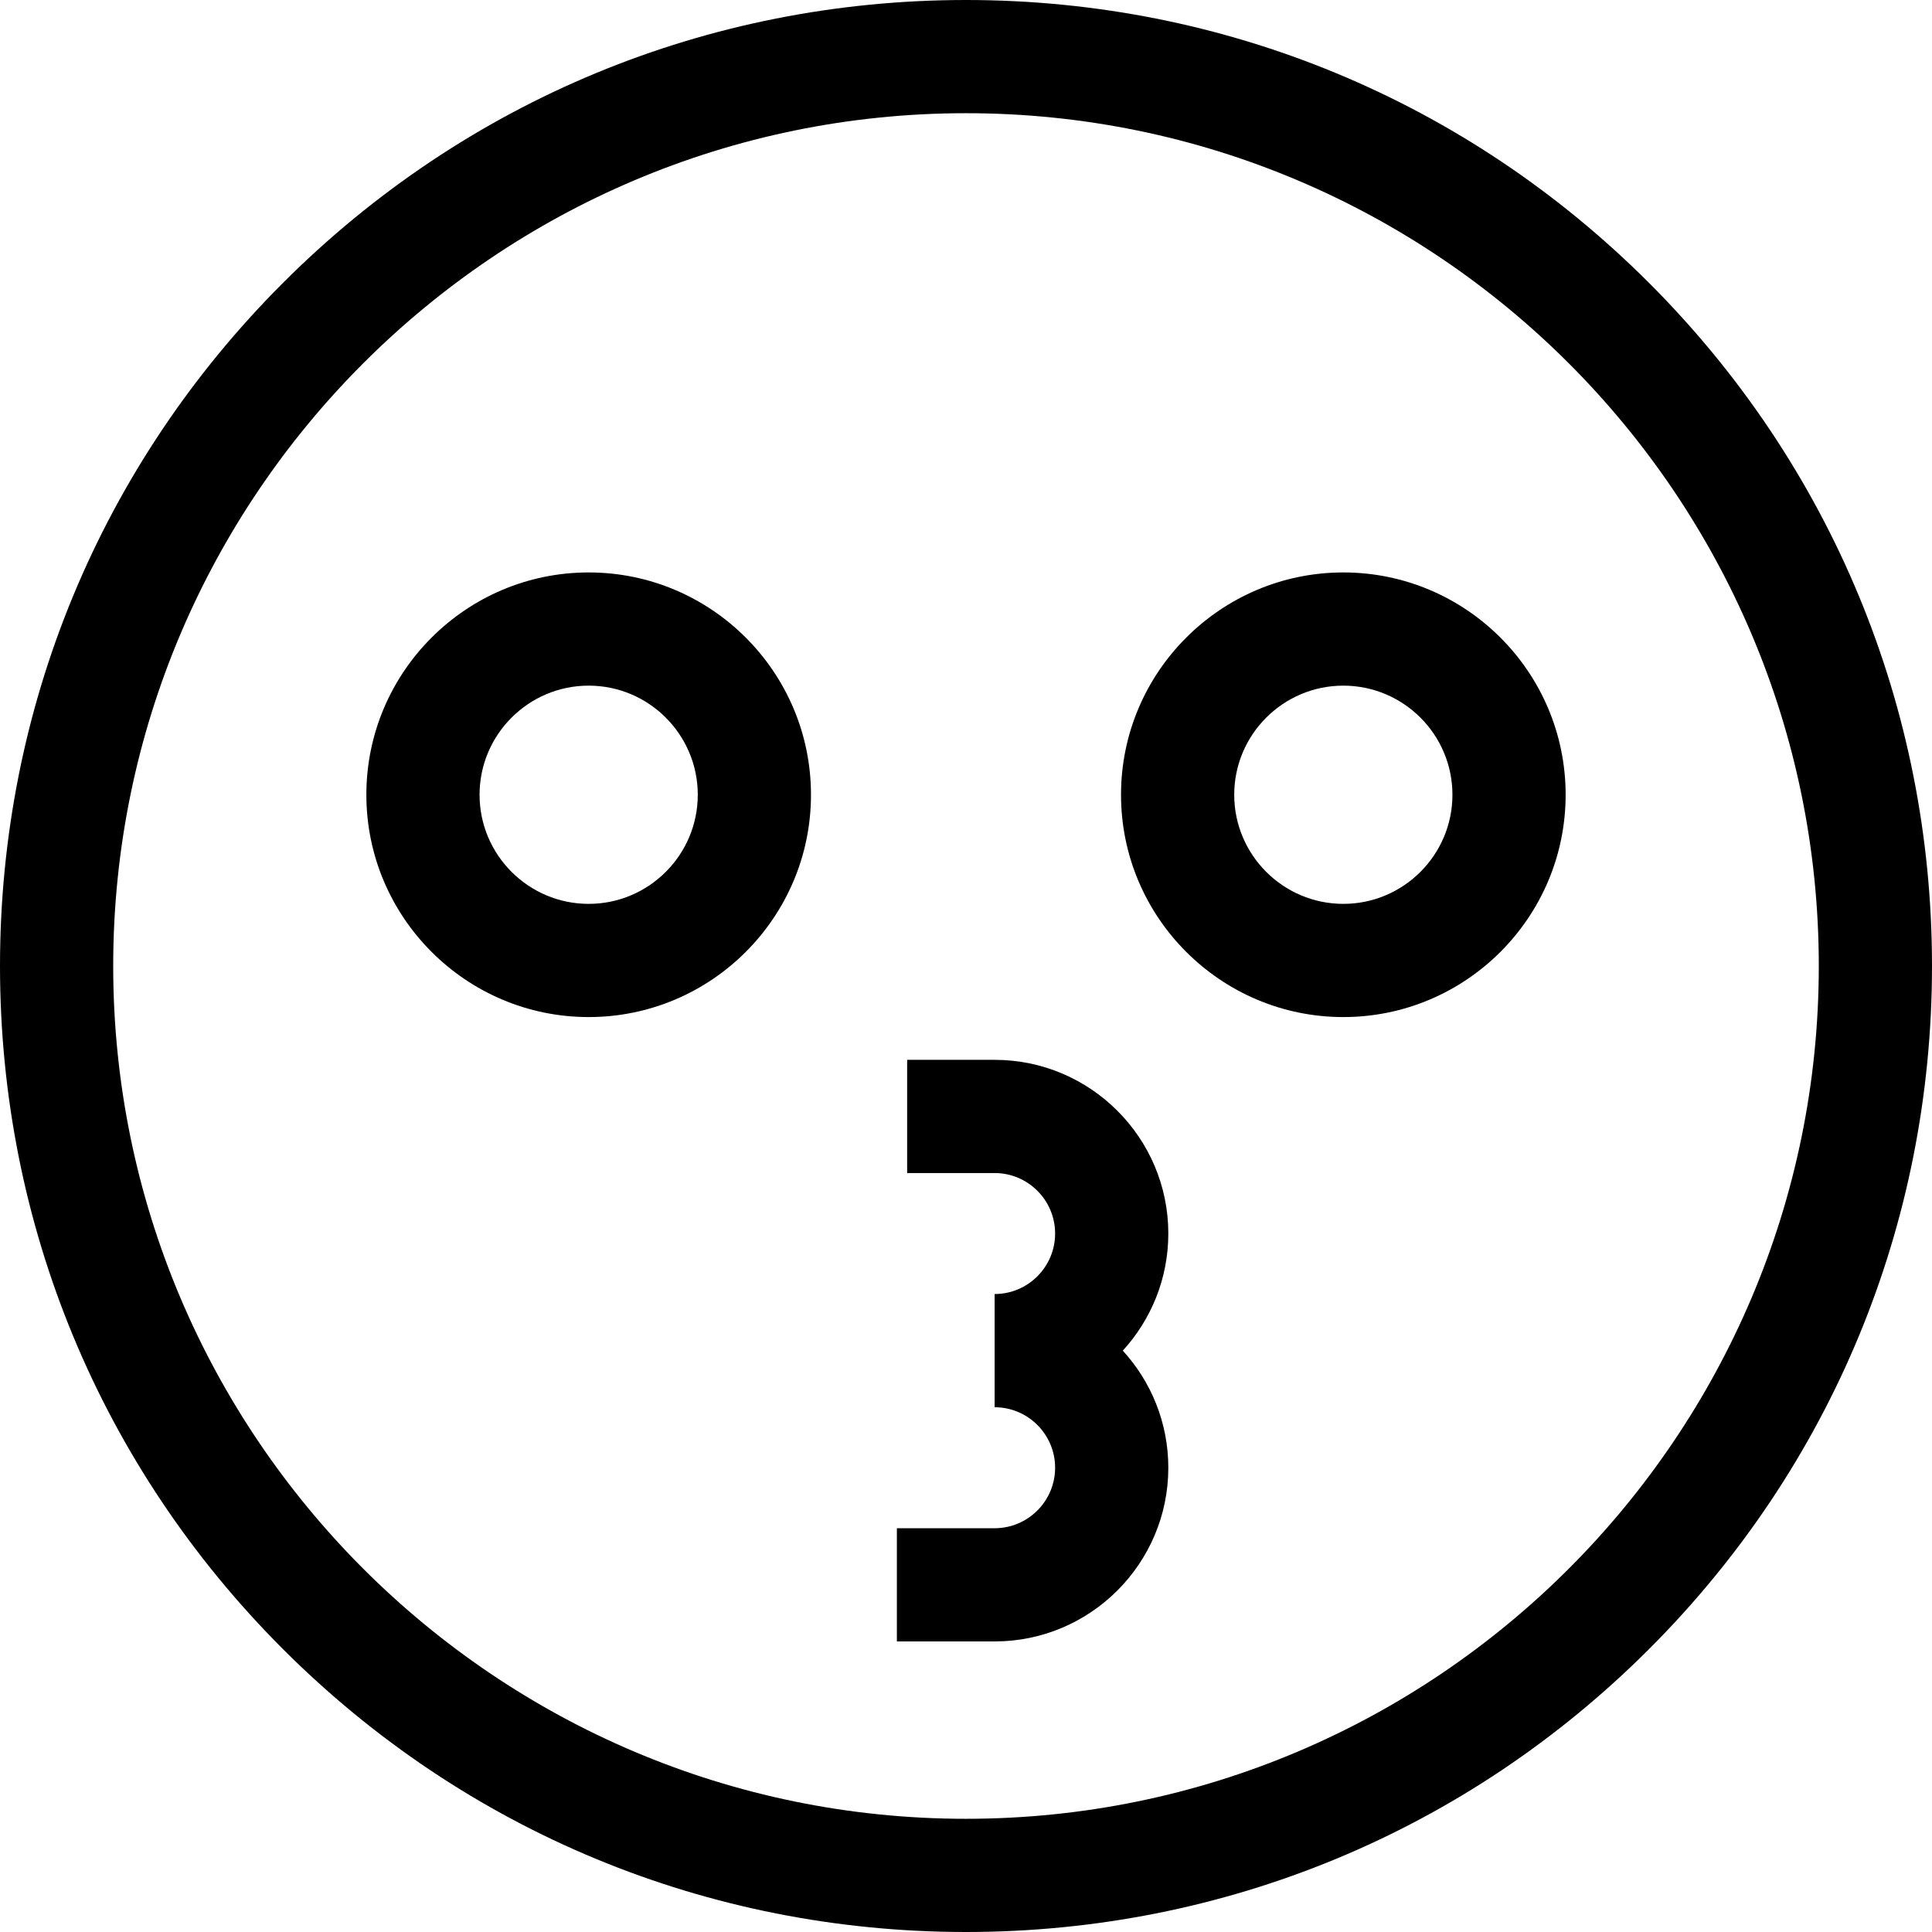 <svg id="Capa_1" enable-background="new 0 0 512 512" height="512" viewBox="0 0 512 512" width="512" xmlns="http://www.w3.org/2000/svg"><g><path d="m437.02 74.98c-48.353-48.351-112.64-74.98-181.02-74.98s-132.667 26.629-181.02 74.98c-48.351 48.353-74.98 112.64-74.98 181.02s26.629 132.667 74.98 181.02c48.353 48.351 112.64 74.98 181.02 74.98s132.667-26.629 181.02-74.98c48.351-48.353 74.98-112.64 74.98-181.02s-26.629-132.667-74.98-181.02zm-181.02 407.02c-124.617 0-226-101.383-226-226s101.383-226 226-226 226 101.383 226 226-101.383 226-226 226z"/><path d="m156.005 151.702c-32.486 0-58.915 26.429-58.915 58.915s26.429 58.915 58.915 58.915c32.485 0 58.914-26.429 58.914-58.915s-26.429-58.915-58.914-58.915zm0 87.83c-15.943 0-28.915-12.971-28.915-28.915s12.972-28.915 28.915-28.915 28.914 12.971 28.914 28.915-12.971 28.915-28.914 28.915z"/><path d="m355.995 151.702c-32.485 0-58.914 26.429-58.914 58.915s26.429 58.915 58.914 58.915c32.486 0 58.915-26.429 58.915-58.915s-26.429-58.915-58.915-58.915zm0 87.83c-15.943 0-28.914-12.971-28.914-28.915s12.971-28.915 28.914-28.915 28.915 12.971 28.915 28.915-12.972 28.915-28.915 28.915z"/><path d="m263.586 280.869h-23.182v30h23.182c8.84 0 16.031 7.191 16.031 16.031s-7.191 16.032-16.031 16.032v30c8.84 0 16.031 7.191 16.031 16.031s-7.191 16.032-16.031 16.032h-25.905v30h25.905c25.382 0 46.031-20.65 46.031-46.032 0-11.946-4.576-22.841-12.065-31.031 7.489-8.19 12.065-19.086 12.065-31.032 0-25.381-20.649-46.031-46.031-46.031z"/></g></svg>